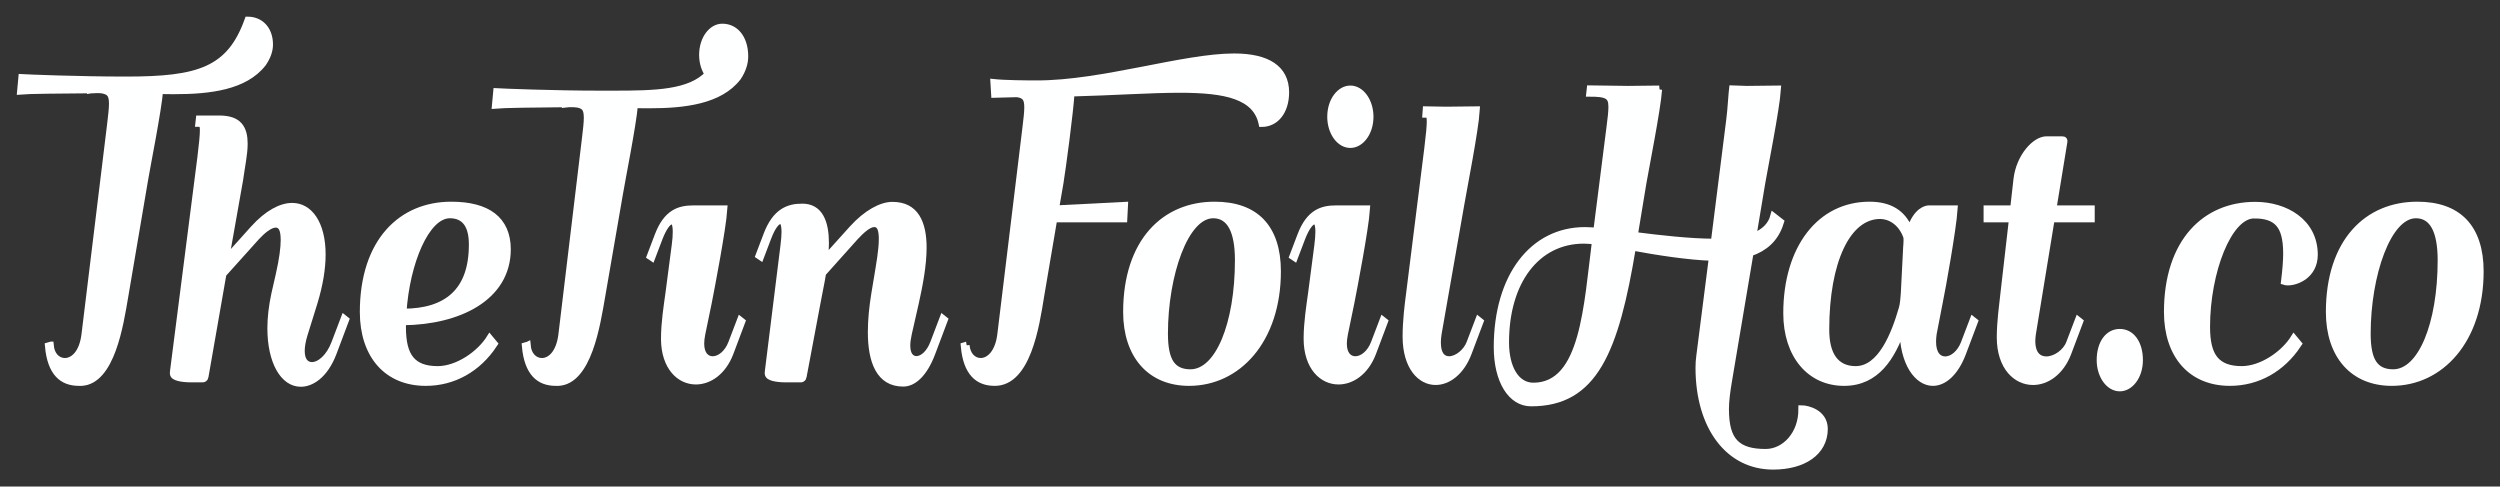<svg xmlns="http://www.w3.org/2000/svg" id="svg2392" width="1498.361" height="291.6" xmlns:osb="http://www.openswatchbook.org/uri/2009/osb" xmlns:xlink="http://www.w3.org/1999/xlink" viewBox="0 0 396.441 77.152" enable-background="new">
  <rect x="0" y="0" width="396.441" height="77.152" fill="#333333" stroke="none"/>
  <defs id="defs2386">
    <linearGradient id="linearGradient1149">
      <stop id="stop1145" offset="0"/>
      <stop id="stop1147" offset="1" stop-color="#9ba3a8"/>
    </linearGradient>
    <linearGradient id="linearGradient2352" osb:paint="solid">
      <stop id="stop2350" offset="0" stop-color="#f4fbfd"/>
    </linearGradient>
    <filter id="filter1982" color-interpolation-filters="sRGB">
      <feTurbulence id="feTurbulence1972" type="fractalNoise" baseFrequency="0.040 0.107" numOctaves="3"/>
      <feColorMatrix id="feColorMatrix1974" values="1 0 0 0 0 0 1 0 0 0 0 0 1 0 0 0 0 0 5 -2.7" result="result0"/>
      <feFlood id="feFlood1976" flood-color="#FFF" flood-opacity="1"/>
      <feComposite id="feComposite1978" in2="result0" operator="in"/>
      <feComposite id="feComposite1980" result="fbSourceGraphic" in2="SourceGraphic" operator="atop"/>
      <feColorMatrix id="feColorMatrix4314" values="0 0 0 -1 0 0 0 0 -1 0 0 0 0 -1 0 0 0 0 1 0" in="fbSourceGraphic" result="fbSourceGraphicAlpha"/>
      <feTurbulence id="feTurbulence4316" result="turbulence" seed="13" numOctaves="5" baseFrequency="0.16 0.266" type="fractalNoise"/>
      <feComposite id="feComposite4318" result="composite1" operator="in" in="fbSourceGraphic" in2="turbulence"/>
      <feColorMatrix id="feColorMatrix4320" result="color" values="1 0 0 0 0 0 1 0 0 0 0 0 1 0 0 0 0 0 2.3 -0.7"/>
      <feFlood id="feFlood4322" result="flood" flood-color="#152839" flood-opacity="1"/>
      <feMerge id="feMerge4324" result="merge">
        <feMergeNode id="feMergeNode4326" in="flood"/>
        <feMergeNode id="feMergeNode4328" in="color"/>
      </feMerge>
      <feComposite id="feComposite4330" result="fbSourceGraphic" operator="in" in2="fbSourceGraphic"/>
      <feColorMatrix id="feColorMatrix9163" values="0 0 0 -1 0 0 0 0 -1 0 0 0 0 -1 0 0 0 0 1 0" in="fbSourceGraphic" result="fbSourceGraphicAlpha"/>
      <feTurbulence id="feTurbulence9165" result="turbulence" seed="29" numOctaves="5" baseFrequency="0.213 0.16" type="fractalNoise"/>
      <feComposite id="feComposite9167" result="composite1" operator="in" in="fbSourceGraphic" in2="turbulence"/>
      <feColorMatrix id="feColorMatrix9169" result="color" values="1 0 0 0 0 0 1 0 0 0 0 0 1 0 0 0 0 0 4.17 -1.03"/>
      <feFlood id="feFlood9171" result="flood" flood-color="#F5F5F5" flood-opacity="1"/>
      <feMerge id="feMerge9173" result="merge">
        <feMergeNode id="feMergeNode9175" in="flood"/>
        <feMergeNode id="feMergeNode9177" in="color"/>
      </feMerge>
      <feComposite id="feComposite9179" result="composite2" operator="in" in2="fbSourceGraphic"/>
    </filter>
    <clipPath id="clipPath11994">
      <path id="rect11996" fill="none" stroke="#000" stroke-width="1.583" d="M0 0H159.506V159.128H0z"/>
    </clipPath>
    <filter id="filter16870" color-interpolation-filters="sRGB">
      <feTurbulence id="feTurbulence16854" type="fractalNoise" baseFrequency="0.213 0.16" numOctaves="5" seed="224" result="turbulence"/>
      <feComposite id="feComposite16856" in="SourceGraphic" in2="turbulence" operator="in" result="composite1"/>
      <feColorMatrix id="feColorMatrix16858" values="1 0 0 0 0 0 1 0 0 0 0 0 1 0 0 0 0 0 8.69 -2.79" result="color"/>
      <feFlood id="feFlood16860" flood-opacity="1" flood-color="#F7F7F7" result="flood"/>
      <feMerge id="feMerge16866" result="merge">
        <feMergeNode id="feMergeNode16862" in="flood"/>
        <feMergeNode id="feMergeNode16864" in="color"/>
      </feMerge>
      <feComposite id="feComposite16868" in2="SourceGraphic" operator="in" result="composite2"/>
    </filter>
    <clipPath id="clipPath16890"/>
    <clipPath id="clipPath11994-6">
      <path id="rect11996-8" fill="none" stroke="#000" stroke-width="1.583" d="M0 0H159.506V159.128H0z"/>
    </clipPath>
    <filter id="filter1982-6" color-interpolation-filters="sRGB">
      <feTurbulence id="feTurbulence1972-7" numOctaves="3" baseFrequency="0.040 0.107" type="fractalNoise"/>
      <feColorMatrix id="feColorMatrix1974-1" result="result0" values="1 0 0 0 0 0 1 0 0 0 0 0 1 0 0 0 0 0 5 -2.7"/>
      <feFlood id="feFlood1976-8" flood-opacity="1" flood-color="#FFF"/>
      <feComposite id="feComposite1978-4" operator="in" in2="result0"/>
      <feComposite id="feComposite1980-9" operator="atop" in2="SourceGraphic" result="fbSourceGraphic"/>
      <feColorMatrix id="feColorMatrix4314-7" result="fbSourceGraphicAlpha" in="fbSourceGraphic" values="0 0 0 -1 0 0 0 0 -1 0 0 0 0 -1 0 0 0 0 1 0"/>
      <feTurbulence id="feTurbulence4316-3" type="fractalNoise" baseFrequency="0.16 0.266" numOctaves="5" seed="13" result="turbulence"/>
      <feComposite id="feComposite4318-1" in2="turbulence" in="fbSourceGraphic" operator="in" result="composite1"/>
      <feColorMatrix id="feColorMatrix4320-0" values="1 0 0 0 0 0 1 0 0 0 0 0 1 0 0 0 0 0 2.3 -0.7" result="color"/>
      <feFlood id="feFlood4322-2" flood-opacity="1" flood-color="#152839" result="flood"/>
      <feMerge id="feMerge4324-3" result="merge">
        <feMergeNode id="feMergeNode4326-7" in="flood"/>
        <feMergeNode id="feMergeNode4328-1" in="color"/>
      </feMerge>
      <feComposite id="feComposite4330-8" in2="fbSourceGraphic" operator="in" result="fbSourceGraphic"/>
      <feColorMatrix id="feColorMatrix9163-9" result="fbSourceGraphicAlpha" in="fbSourceGraphic" values="0 0 0 -1 0 0 0 0 -1 0 0 0 0 -1 0 0 0 0 1 0"/>
      <feTurbulence id="feTurbulence9165-3" type="fractalNoise" baseFrequency="0.213 0.16" numOctaves="5" seed="29" result="turbulence"/>
      <feComposite id="feComposite9167-7" in2="turbulence" in="fbSourceGraphic" operator="in" result="composite1"/>
      <feColorMatrix id="feColorMatrix9169-4" values="1 0 0 0 0 0 1 0 0 0 0 0 1 0 0 0 0 0 4.17 -1.03" result="color"/>
      <feFlood id="feFlood9171-8" flood-opacity="1" flood-color="#F5F5F5" result="flood"/>
      <feMerge id="feMerge9173-0" result="merge">
        <feMergeNode id="feMergeNode9175-4" in="flood"/>
        <feMergeNode id="feMergeNode9177-0" in="color"/>
      </feMerge>
      <feComposite id="feComposite9179-5" in2="fbSourceGraphic" operator="in" result="fbSourceGraphic"/>
      <feColorMatrix id="feColorMatrix1799" result="fbSourceGraphicAlpha" in="fbSourceGraphic" values="0 0 0 -1 0 0 0 0 -1 0 0 0 0 -1 0 0 0 0 1 0"/>
      <feTurbulence id="feTurbulence1801" type="fractalNoise" baseFrequency="0.239 0.239" numOctaves="5" seed="194" result="turbulence"/>
      <feComposite id="feComposite1803" in2="turbulence" in="fbSourceGraphic" operator="in" result="composite1"/>
      <feColorMatrix id="feColorMatrix1805" values="1 0 0 0 0 0 1 0 0 0 0 0 1 0 0 0 0 0 6.21 -2.13" result="color"/>
      <feFlood id="feFlood1807" flood-opacity="1" flood-color="#FFFFF4" result="flood"/>
      <feMerge id="feMerge1809" result="merge">
        <feMergeNode id="feMergeNode1811" in="flood"/>
        <feMergeNode id="feMergeNode1813" in="color"/>
      </feMerge>
      <feComposite id="feComposite1815" in2="fbSourceGraphic" operator="in" result="composite2"/>
    </filter>
    <clipPath id="clipPath2524"/>
    <pattern id="pattern2556" width="546.372" height="317.834" patternUnits="userSpaceOnUse" patternTransform="matrix(0.265,0,0,0.265,7.331,-6.743)">
      <g id="g1818" stroke="#000" stroke-width="2.559" clip-path="url(#clipPath2524)" transform="matrix(3.703,0,0,2.245,-21.221,-19.191)">
        <path id="rect1887" fill="#fff" stroke-width="2.701" d="M0 0H159.506V159.128H0z" transform="matrix(0.949,0,0,0.946,3.699,4.081)" clip-path="url(#clipPath11994-6)" filter="url(#filter1982-6)"/>
      </g>
    </pattern>
    <clipPath id="clipPath11994-2">
      <path id="rect11996-3" fill="none" stroke="#000" stroke-width="1.583" d="M0 0H159.506V159.128H0z"/>
    </clipPath>
    <filter id="filter1982-3" color-interpolation-filters="sRGB">
      <feTurbulence id="feTurbulence1972-70" numOctaves="3" baseFrequency="0.040 0.107" type="fractalNoise"/>
      <feColorMatrix id="feColorMatrix1974-0" result="result0" values="1 0 0 0 0 0 1 0 0 0 0 0 1 0 0 0 0 0 5 -2.7"/>
      <feFlood id="feFlood1976-1" flood-opacity="1" flood-color="#FFF"/>
      <feComposite id="feComposite1978-0" operator="in" in2="result0"/>
      <feComposite id="feComposite1980-3" operator="atop" in2="SourceGraphic" result="fbSourceGraphic"/>
      <feColorMatrix id="feColorMatrix4314-0" result="fbSourceGraphicAlpha" in="fbSourceGraphic" values="0 0 0 -1 0 0 0 0 -1 0 0 0 0 -1 0 0 0 0 1 0"/>
      <feTurbulence id="feTurbulence4316-0" type="fractalNoise" baseFrequency="0.16 0.266" numOctaves="5" seed="13" result="turbulence"/>
      <feComposite id="feComposite4318-3" in2="turbulence" in="fbSourceGraphic" operator="in" result="composite1"/>
      <feColorMatrix id="feColorMatrix4320-8" values="1 0 0 0 0 0 1 0 0 0 0 0 1 0 0 0 0 0 2.3 -0.7" result="color"/>
      <feFlood id="feFlood4322-3" flood-opacity="1" flood-color="#152839" result="flood"/>
      <feMerge id="feMerge4324-6" result="merge">
        <feMergeNode id="feMergeNode4326-0" in="flood"/>
        <feMergeNode id="feMergeNode4328-4" in="color"/>
      </feMerge>
      <feComposite id="feComposite4330-0" in2="fbSourceGraphic" operator="in" result="fbSourceGraphic"/>
      <feColorMatrix id="feColorMatrix9163-92" result="fbSourceGraphicAlpha" in="fbSourceGraphic" values="0 0 0 -1 0 0 0 0 -1 0 0 0 0 -1 0 0 0 0 1 0"/>
      <feTurbulence id="feTurbulence9165-4" type="fractalNoise" baseFrequency="0.213 0.16" numOctaves="5" seed="29" result="turbulence"/>
      <feComposite id="feComposite9167-9" in2="turbulence" in="fbSourceGraphic" operator="in" result="composite1"/>
      <feColorMatrix id="feColorMatrix9169-2" values="1 0 0 0 0 0 1 0 0 0 0 0 1 0 0 0 0 0 4.17 -1.03" result="color"/>
      <feFlood id="feFlood9171-9" flood-opacity="1" flood-color="#F5F5F5" result="flood"/>
      <feMerge id="feMerge9173-1" result="merge">
        <feMergeNode id="feMergeNode9175-0" in="flood"/>
        <feMergeNode id="feMergeNode9177-9" in="color"/>
      </feMerge>
      <feComposite id="feComposite9179-3" in2="fbSourceGraphic" operator="in" result="fbSourceGraphic"/>
      <feColorMatrix id="feColorMatrix1799-0" result="fbSourceGraphicAlpha" in="fbSourceGraphic" values="0 0 0 -1 0 0 0 0 -1 0 0 0 0 -1 0 0 0 0 1 0"/>
      <feTurbulence id="feTurbulence1801-0" type="fractalNoise" baseFrequency="0.239 0.239" numOctaves="5" seed="194" result="turbulence"/>
      <feComposite id="feComposite1803-3" in2="turbulence" in="fbSourceGraphic" operator="in" result="composite1"/>
      <feColorMatrix id="feColorMatrix1805-0" values="1 0 0 0 0 0 1 0 0 0 0 0 1 0 0 0 0 0 6.21 -2.13" result="color"/>
      <feFlood id="feFlood1807-1" flood-opacity="1" flood-color="#FFFFF4" result="flood"/>
      <feMerge id="feMerge1809-9" result="merge">
        <feMergeNode id="feMergeNode1811-8" in="flood"/>
        <feMergeNode id="feMergeNode1813-6" in="color"/>
      </feMerge>
      <feComposite id="feComposite1815-9" in2="fbSourceGraphic" operator="in" result="composite2"/>
    </filter>
    <mask id="mask3033" maskUnits="userSpaceOnUse">
      <g id="g3043" fill="#feffff" fill-opacity=".966" stroke-width="1.953">
        <path id="path3035" d="m 31.596,52.789 c 24.135,7.333 53.746,8.286 96.688,1.208 l 2.875,6.011 C 99.095,66.243 66.362,66.653 31.858,58.539 Z" transform="matrix(1.012,0,0,1.681,-1.054,21.088)"/>
        <g id="g3041" stroke-width="2.014">
          <path id="path3037" d="m 132.107,169.472 v -31.542 c -0.286,-16.329 -7.562,-21.218 -15.636,-24.802 -20.938,-6.701 -40.122,-8.798 -63.893,-2.696 -8.113,4.04 -17.468,6.828 -19.41,26.15 v 32.351 c -0.612,0.138 -0.333,0.444 -1.126,1.034 -0.061,0.837 0.141,1.568 0.587,2.201 -0.053,1.979 -0.467,2.161 -0.809,2.696 39.396,5.412 72.878,5.817 103.253,0.809 -0.773,2.177 -2.864,-5.718 -2.965,-6.201 z" transform="matrix(1.012,0,0,1.681,-1.054,21.088) matrix(0.969,0,0,0.969,2.42,-11.669) translate(-2.268,-101.732)"/>
          <path id="path3039" d="m 31.82,175.133 c -9.16,-4.275 -19.826,-11.777 -24.263,-5.931 -2.214,14.245 12.543,14.701 23.724,18.063 35.126,8.468 68.252,7.96 101.905,1.078 13.81,-2.426 24.358,-6.25 23.185,-15.097 -5.047,-6.374 -13.531,-0.72 -21.298,2.426 -33.885,5.15 -67.961,8.385 -103.253,-0.539 z" transform="matrix(1.012,0,0,1.681,-1.054,21.088) matrix(0.969,0,0,0.969,2.42,-11.669) translate(-2.268,-101.732)"/>
        </g>
      </g>
    </mask>
    <linearGradient id="linearGradient1072" x1="84.889" x2="17.561" y1="157.043" y2="227.221" xlink:href="#linearGradient1149" gradientUnits="userSpaceOnUse"/>
  </defs>
  <g id="layer3">
    <g id="g6531">
      <g id="g6529" fill="#feffff" stroke="#fff" stroke-width="1.03" enable-background="new">
        <g id="g6527" style="line-height:1.25" font-size="35.972" font-family="sans-serif" letter-spacing="-2.698" word-spacing="0">
          <path id="path6499" d="m 122.748,55.987 -0.539,0.117 c 0.422,3.372 2.436,4.731 5.574,4.731 0.164,0 0.328,0 0.492,0 5.457,-0.234 6.979,-7.611 7.869,-11.522 l 3.536,-15.41 c 0.445,-1.967 2.389,-9.157 2.693,-11.85 0.843,0.023 1.71,0.023 2.576,0.023 6.206,0 12.693,-0.539 15.972,-3.7 0.82,-0.89 1.148,-1.686 1.148,-2.389 0,-1.92 -1.639,-3.185 -4.075,-3.185 -3.255,6.745 -8.829,7.963 -21.733,7.963 -8.595,0 -17.775,-0.281 -18.829,-0.328 l -0.211,1.686 c 1.265,-0.094 7.541,-0.141 12.529,-0.164 v 0.023 c 0.164,-0.023 0.328,-0.023 0.492,-0.023 0.422,-0.023 0.843,-0.023 1.265,-0.023 1.639,0.094 2.178,0.562 2.178,1.92 0,0.679 -0.141,1.569 -0.328,2.717 l -4.614,28.033 c -0.422,2.482 -2.037,3.56 -3.489,3.56 -1.218,0 -2.342,-0.773 -2.506,-2.178 z m 27.752,4.122 3.232,-13.7 5.995,-4.941 c 1.054,-0.843 2.365,-1.663 3.349,-1.663 0.82,0 1.405,0.562 1.405,2.155 0,1.054 -0.258,2.6 -0.913,4.731 l -0.773,2.506 c -0.468,1.616 -0.703,3.115 -0.703,4.497 0,4.309 2.201,7.26 5.48,7.26 1.897,0 4.379,-1.054 5.925,-4.052 l 2.178,-4.286 -0.398,-0.234 -1.733,3.372 c -0.984,1.92 -2.67,2.951 -3.981,2.951 -1.03,0 -1.803,-0.656 -1.803,-1.991 0,-0.632 0.164,-1.405 0.562,-2.342 l 1.733,-4.122 c 1.007,-2.436 1.452,-4.567 1.452,-6.347 0,-4.028 -2.272,-6.347 -5.48,-6.347 -2.061,0 -4.543,0.96 -7.049,3.021 l -4.801,3.958 2.553,-10.679 c 0.304,-1.686 0.796,-3.326 0.796,-4.684 0,-1.92 -0.937,-3.232 -4.614,-3.232 h -3.653 l -0.07,0.468 c 0.492,0 0.796,0 0.796,1.007 0,0.656 -0.141,1.756 -0.445,3.583 l -4.895,28.337 c 0,0.023 -0.047,0.304 -0.047,0.328 0,0.468 1.616,0.703 3.185,0.703 h 2.248 c 0.141,0 0.445,-0.094 0.468,-0.258 z" style="-inkscape-font-specification:QumpellkaNo12" font-size="47.963" font-family="QumpellkaNo12" letter-spacing="0" transform="translate(-107.714,-17.648) matrix(1.027,0,0,1.027,7.239,5.624) scale(0.861,1.162)"/>
          <path id="path6501" d="m 185.933,52.778 c 10.023,-0.07 18.782,-3.279 18.782,-9.578 0,-3.794 -3.513,-5.808 -10.164,-5.808 -9.04,0 -15.878,4.871 -15.878,14.145 0,5.667 4.286,9.297 11.312,9.297 5.082,0 9.461,-1.874 12.319,-5.059 l -0.867,-0.773 c -1.874,2.272 -5.878,4.239 -9.321,4.239 -4.309,0 -6.206,-1.616 -6.206,-5.714 0,-0.258 0,-0.492 0.023,-0.749 z m 0.07,-1.171 c 0.585,-6.768 4.192,-13.045 8.314,-13.045 2.576,0 3.911,1.382 3.911,4.005 0,6.417 -4.707,9.04 -12.225,9.04 z" letter-spacing="-7.656" transform="translate(-107.714,-17.648) matrix(1.027,0,0,1.027,7.239,5.624) scale(0.861,1.162)"/>
          <path id="path6503" d="m 208.277,55.987 -0.539,0.117 c 0.422,3.372 2.436,4.731 5.574,4.731 0.164,0 0.328,0 0.492,0 5.457,-0.234 6.956,-7.611 7.869,-11.522 l 3.162,-13.536 c 0.445,-1.967 2.389,-9.157 2.693,-11.85 0.843,0.023 1.71,0.023 2.576,0.023 6.206,0 12.693,-0.539 15.972,-3.7 0.867,-0.96 1.218,-1.874 1.218,-2.693 0,-2.295 -1.663,-3.817 -4.145,-3.817 -1.967,0 -3.63,1.569 -3.63,3.63 0,0.984 0.398,1.92 1.077,2.576 -3.232,2.6 -9.344,2.693 -17.166,2.693 -0.656,0 -1.335,0 -2.014,0 -8.595,0 -17.775,-0.281 -18.829,-0.328 l -0.211,1.686 c 1.265,-0.094 7.541,-0.164 12.529,-0.187 v 0.047 c 0.234,-0.023 0.468,-0.023 0.703,-0.047 0.304,0 0.585,0 0.89,0 1.78,0.047 2.342,0.515 2.342,1.92 0,0.679 -0.141,1.569 -0.328,2.717 l -4.239,26.159 c -0.422,2.482 -2.014,3.56 -3.466,3.56 -1.241,0 -2.365,-0.773 -2.529,-2.178 z m 38.454,-3.138 -0.398,-0.234 -1.616,3.138 c -0.726,1.405 -2.108,2.178 -3.279,2.178 -1.101,0 -2.037,-0.703 -2.037,-2.201 0,-0.398 0.07,-0.843 0.211,-1.358 l 1.148,-4.122 c 0.539,-2.014 2.553,-9.813 2.787,-12.365 h -5.574 c -2.576,0 -4.895,0.539 -6.44,3.56 l -1.358,2.646 0.422,0.211 1.358,-2.646 c 0.726,-1.405 1.569,-2.272 2.131,-2.272 0.422,0 0.703,0.445 0.703,1.499 0,0.492 -0.047,1.101 -0.187,1.827 l -1.124,6.37 c -0.304,1.639 -0.796,3.911 -0.796,5.995 0,3.7 2.763,5.574 5.738,5.574 2.436,0 4.965,-1.241 6.253,-3.747 z" style="-inkscape-font-specification:QumpellkaNo12" font-size="47.963" font-family="QumpellkaNo12" letter-spacing="0" transform="translate(-107.714,-17.648) matrix(1.027,0,0,1.027,7.239,5.624) scale(0.861,1.162)"/>
          <path id="path6505" d="m 257.481,37.65 c -2.576,0 -4.895,0.679 -6.44,3.7 l -1.358,2.646 0.422,0.211 1.358,-2.646 c 0.703,-1.382 1.522,-2.225 2.108,-2.225 0.422,0 0.726,0.468 0.726,1.593 0,0.468 -0.07,1.054 -0.187,1.78 l -2.787,16.628 c 0,0.023 -0.047,0.304 -0.047,0.328 0,0.468 1.616,0.703 3.185,0.703 h 2.834 c 0.141,0 0.445,-0.094 0.468,-0.258 l 2.506,-9.86 c 0.258,-1.077 0.679,-2.482 1.007,-3.958 l 5.831,-4.824 c 1.054,-0.843 2.342,-1.733 3.302,-1.733 1.03,0 1.335,0.913 1.335,2.108 0,1.522 -0.515,3.536 -0.796,4.848 l -0.562,2.506 c -0.375,1.71 -0.609,3.419 -0.609,5.012 0,3.747 1.382,6.721 5.831,6.721 1.874,0 3.841,-1.218 5.269,-4.028 l 2.178,-4.286 -0.398,-0.234 -1.733,3.372 c -0.726,1.405 -1.944,2.155 -2.951,2.155 -0.89,0 -1.616,-0.609 -1.616,-1.92 0,-0.445 0.094,-0.984 0.281,-1.616 l 1.265,-4.122 c 0.703,-2.342 1.382,-4.988 1.382,-7.26 0,-3.138 -1.288,-5.574 -5.621,-5.574 -2.037,0 -4.731,1.054 -7.307,3.162 l -4.754,3.911 c 0.094,-0.726 0.164,-1.429 0.164,-2.108 0,-2.623 -0.96,-4.731 -4.286,-4.731 z" style="-inkscape-font-specification:QumpellkaNo12" font-size="47.963" font-family="QumpellkaNo12" letter-spacing="0" transform="translate(-107.714,-17.648) matrix(1.027,0,0,1.027,7.239,5.624) scale(0.861,1.162)"/>
          <path id="path6507" d="m 286.989,55.987 -0.539,0.117 c 0.422,3.372 2.436,4.731 5.574,4.731 5.949,0 7.471,-7.4 8.361,-11.522 l 2.342,-10.211 h 12.553 l 0.117,-1.686 -12.389,0.468 0.82,-3.513 c 0.445,-2.014 1.78,-9.415 1.991,-11.991 7.471,-0.141 14.028,-0.492 19.368,-0.492 8.267,0 13.583,0.843 14.66,4.543 2.67,0 4.45,-1.639 4.45,-4.098 0,-3.021 -3.279,-4.637 -9.344,-4.637 -9.134,0 -23.653,3.583 -35.387,3.583 -1.78,0 -5.761,-0.023 -7.799,-0.187 l 0.117,1.452 c 0.562,-0.023 2.365,-0.047 4.098,-0.07 1.382,0.117 1.85,0.609 1.85,1.874 0,0.679 -0.141,1.546 -0.328,2.693 l -4.52,27.564 c -0.422,2.459 -2.037,3.56 -3.489,3.56 -1.218,0 -2.342,-0.773 -2.506,-2.178 z" style="-inkscape-font-specification:QumpellkaNo12" font-size="47.963" font-family="QumpellkaNo12" letter-spacing="0" transform="translate(-107.714,-17.648) matrix(1.027,0,0,1.027,7.239,5.624) scale(0.861,1.162)"/>
          <path id="path6509" d="m 327.107,59.664 c -3.091,0 -4.543,-1.499 -4.543,-5.246 0,-7.916 3.724,-15.855 8.642,-15.855 2.881,0 4.403,2.108 4.403,6.089 0,8.595 -3.607,15.012 -8.501,15.012 z m 4.333,-22.272 c -9.04,0 -15.878,4.871 -15.878,14.145 0,5.667 4.262,9.297 11.312,9.297 8.806,0 15.949,-5.621 15.949,-14.707 0,-5.691 -3.911,-8.735 -11.382,-8.735 z" style="-inkscape-font-specification:QumpellkaNo12" font-size="47.963" font-family="QumpellkaNo12" letter-spacing="0" transform="translate(-107.714,-17.648) matrix(1.027,0,0,1.027,7.239,5.624) scale(0.861,1.162)"/>
          <path id="path6511" d="m 352.165,25.589 c 0,1.967 1.569,3.63 3.63,3.63 1.944,0 3.63,-1.569 3.63,-3.63 0,-1.967 -1.593,-3.63 -3.63,-3.63 -1.967,0 -3.63,1.569 -3.63,3.63 z m 9.813,27.26 -0.398,-0.234 -1.616,3.138 c -0.726,1.405 -2.108,2.178 -3.279,2.178 -1.101,0 -2.037,-0.703 -2.037,-2.201 0,-0.398 0.07,-0.843 0.211,-1.358 l 1.148,-4.122 c 0.539,-2.014 2.553,-9.813 2.787,-12.365 h -5.574 c -2.576,0 -4.895,0.539 -6.44,3.56 l -1.358,2.646 0.422,0.211 1.358,-2.646 c 0.726,-1.405 1.569,-2.272 2.131,-2.272 0.422,0 0.703,0.445 0.703,1.499 0,0.492 -0.07,1.101 -0.187,1.827 l -1.124,6.37 c -0.304,1.639 -0.796,3.911 -0.796,5.995 0,3.7 2.763,5.574 5.738,5.574 2.436,0 4.965,-1.241 6.253,-3.747 z" style="-inkscape-font-specification:QumpellkaNo12" font-size="47.963" font-family="QumpellkaNo12" letter-spacing="0" transform="translate(-107.714,-17.648) matrix(1.027,0,0,1.027,7.239,5.624) scale(0.861,1.162)"/>
          <path id="path6513" d="m 372.938,24.769 c 0,0 -2.225,-0.023 -3.653,-0.047 l -0.047,0.468 c 0.468,0 0.773,0 0.773,1.03 0,0.679 -0.141,1.78 -0.445,3.607 l -3.255,19.251 c -0.281,1.569 -0.632,3.7 -0.632,5.714 0,3.958 2.6,5.925 5.41,5.925 2.272,0 4.684,-1.288 5.972,-3.817 l 2.061,-4.052 -0.398,-0.234 -1.616,3.138 c -0.609,1.194 -2.248,2.178 -3.607,2.178 -1.101,0 -1.991,-0.656 -1.991,-2.365 0,-0.351 0.047,-0.749 0.141,-1.194 l 4.075,-17.213 c 0.468,-2.014 2.553,-9.883 2.763,-12.436 z" style="-inkscape-font-specification:QumpellkaNo12" font-size="47.963" font-family="QumpellkaNo12" letter-spacing="0" transform="translate(-107.714,-17.648) matrix(1.027,0,0,1.027,7.239,5.624) scale(0.861,1.162)"/>
          <path id="path6515" d="m 411.182,21.959 -5.574,0.047 c 0,0 -4.215,-0.047 -6.909,-0.07 l -0.07,0.468 c 3.068,0 3.958,0.234 3.958,1.897 0,0.656 -0.141,1.546 -0.351,2.74 l -2.365,13.794 c -0.703,-0.023 -1.382,-0.07 -1.991,-0.07 -9.508,0 -15.855,6.159 -15.855,15.433 0,4.403 2.482,7.354 6.183,7.354 11.475,0 15.223,-6.909 18.29,-20.679 4.239,0.585 9.883,1.241 14.122,1.335 l -2.272,13.185 c -0.094,0.492 -0.141,1.007 -0.141,1.546 0,7.822 5.363,13.021 13.396,13.021 5.597,0 9.297,-1.944 9.297,-4.895 0,-2.014 -3.021,-2.623 -4.239,-2.623 0,3.466 -3.068,5.808 -6.393,5.808 -4.941,0 -7.096,-1.405 -7.096,-5.831 0,-1.101 0.258,-2.459 0.515,-3.607 l 3.911,-17.213 c 2.576,-0.656 4.52,-1.874 5.41,-3.981 l -1.382,-0.796 c -0.468,1.335 -1.733,2.201 -3.56,2.74 l 1.616,-7.19 c 0.468,-2.014 2.576,-9.86 2.81,-12.412 l -5.574,0.047 c 0,0 -1.663,-0.047 -2.693,-0.07 l -0.07,0.468 c -0.187,1.944 -0.304,2.927 -0.609,4.637 l -2.6,15.269 c -4.098,0 -9.766,-0.468 -14.145,-0.89 l 1.569,-7.049 c 0.468,-2.014 2.576,-9.86 2.81,-12.412 z m -11.522,20.07 c -1.499,8.642 -2.084,19.415 -11.054,19.415 -2.927,0 -4.871,-2.342 -4.871,-5.878 0,-8.173 5.574,-13.63 13.911,-13.63 0.609,0 1.288,0.047 2.014,0.094 z" style="-inkscape-font-specification:QumpellkaNo12" font-size="47.963" font-family="QumpellkaNo12" letter-spacing="0" transform="translate(-107.714,-17.648) matrix(1.027,0,0,1.027,7.239,5.624) scale(0.861,1.162)"/>
          <path id="path6517" d="m 459.543,37.884 c -0.539,0 -2.342,0.281 -3.419,2.74 -1.171,-2.108 -3.513,-3.232 -7.213,-3.232 -8.97,0 -14.965,5.738 -14.965,14.309 0,5.48 4.169,9.134 10.398,9.134 5.972,0 8.735,-3.536 10.445,-7.119 0,4.567 2.646,7.119 5.48,7.119 1.991,0 4.098,-1.265 5.457,-3.934 l 2.061,-4.052 -0.398,-0.234 -1.616,3.138 c -0.726,1.405 -2.108,2.201 -3.302,2.201 -1.171,0 -2.155,-0.773 -2.155,-2.482 0,-0.328 0.047,-0.703 0.117,-1.101 l 1.077,-4.122 c 0.562,-1.991 2.436,-9.813 2.67,-12.365 z m -4.145,3.466 c 0.094,0.141 0.117,0.375 0.117,0.632 0,0.351 -0.047,0.726 -0.07,0.96 l -0.422,6.136 c -0.023,0.304 -0.141,1.499 -0.351,1.991 -1.382,3.583 -3.864,8.173 -8.267,8.173 -3.419,0 -5.246,-1.874 -5.246,-5.363 0,-9.134 3.864,-15.223 9.649,-15.223 1.616,0 3.607,0.773 4.59,2.693 z" style="-inkscape-font-specification:QumpellkaNo12" font-size="47.963" font-family="QumpellkaNo12" letter-spacing="0" transform="translate(-107.714,-17.648) matrix(1.027,0,0,1.027,7.239,5.624) scale(0.861,1.162)"/>
          <path id="path6519" d="m 474.437,39.102 -1.546,9.977 c -0.234,1.593 -0.656,3.794 -0.656,5.831 0,3.864 2.904,5.808 5.995,5.808 2.459,0 5.059,-1.265 6.37,-3.817 l 2.061,-4.052 -0.398,-0.234 -1.616,3.138 c -0.632,1.241 -2.482,2.201 -4.052,2.201 -1.335,0 -2.482,-0.726 -2.482,-2.576 0,-0.304 0.047,-0.632 0.117,-1.007 l 3.372,-15.269 h 7.166 v -1.218 h -6.885 l 1.967,-8.923 c 0,-0.023 0.023,-0.117 0.023,-0.141 0,-0.07 -0.234,-0.117 -0.515,-0.117 h -2.717 c -2.155,0 -4.941,2.295 -5.41,5.199 l -0.609,3.981 h -4.754 v 1.218 z" style="-inkscape-font-specification:QumpellkaNo12" font-size="47.963" font-family="QumpellkaNo12" letter-spacing="0" transform="translate(-107.714,-17.648) matrix(1.027,0,0,1.027,7.239,5.624) scale(0.861,1.162)"/>
          <path id="path6521" d="m 490.152,57.931 c 0,1.967 1.569,3.63 3.63,3.63 1.967,0 3.63,-1.569 3.63,-3.63 0,-2.178 -1.452,-3.63 -3.63,-3.63 -2.178,0 -3.63,1.452 -3.63,3.63 z" letter-spacing="-3.887" transform="translate(-107.714,-17.648) matrix(1.027,0,0,1.027,7.239,5.624) scale(0.861,1.162)"/>
          <path id="path6523" d="m 517.858,38.586 c 3.817,0 5.738,1.148 5.738,5.199 0,1.007 -0.141,2.201 -0.375,3.63 0.187,0.047 0.422,0.07 0.703,0.07 1.733,0 4.848,-0.984 4.848,-3.56 0,-4.239 -5.176,-6.511 -10.703,-6.511 -9.016,0 -15.855,4.848 -15.855,14.122 0,5.667 4.286,9.297 11.312,9.297 5.082,0 9.461,-1.874 12.319,-5.059 l -0.867,-0.773 c -1.874,2.272 -5.878,4.239 -9.321,4.239 -4.309,0 -6.206,-1.616 -6.206,-5.714 0,-7.471 3.981,-14.918 8.408,-14.942 z" style="-inkscape-font-specification:QumpellkaNo12" font-size="47.963" font-family="QumpellkaNo12" letter-spacing="0" transform="translate(-107.714,-17.648) matrix(1.027,0,0,1.027,7.239,5.624) scale(0.861,1.162)"/>
          <path id="path6525" d="m 542.799,59.664 c -3.091,0 -4.543,-1.499 -4.543,-5.246 0,-7.916 3.724,-15.855 8.642,-15.855 2.881,0 4.403,2.108 4.403,6.089 0,8.595 -3.607,15.012 -8.501,15.012 z m 4.333,-22.272 c -9.04,0 -15.878,4.871 -15.878,14.145 0,5.667 4.262,9.297 11.312,9.297 8.806,0 15.949,-5.621 15.949,-14.707 0,-5.691 -3.911,-8.735 -11.382,-8.735 z" style="-inkscape-font-specification:QumpellkaNo12" font-size="47.963" font-family="QumpellkaNo12" letter-spacing="0" transform="translate(-107.714,-17.648) matrix(1.027,0,0,1.027,7.239,5.624) scale(0.861,1.162)"/>
        </g>
      </g>
    </g>
  </g>
</svg>